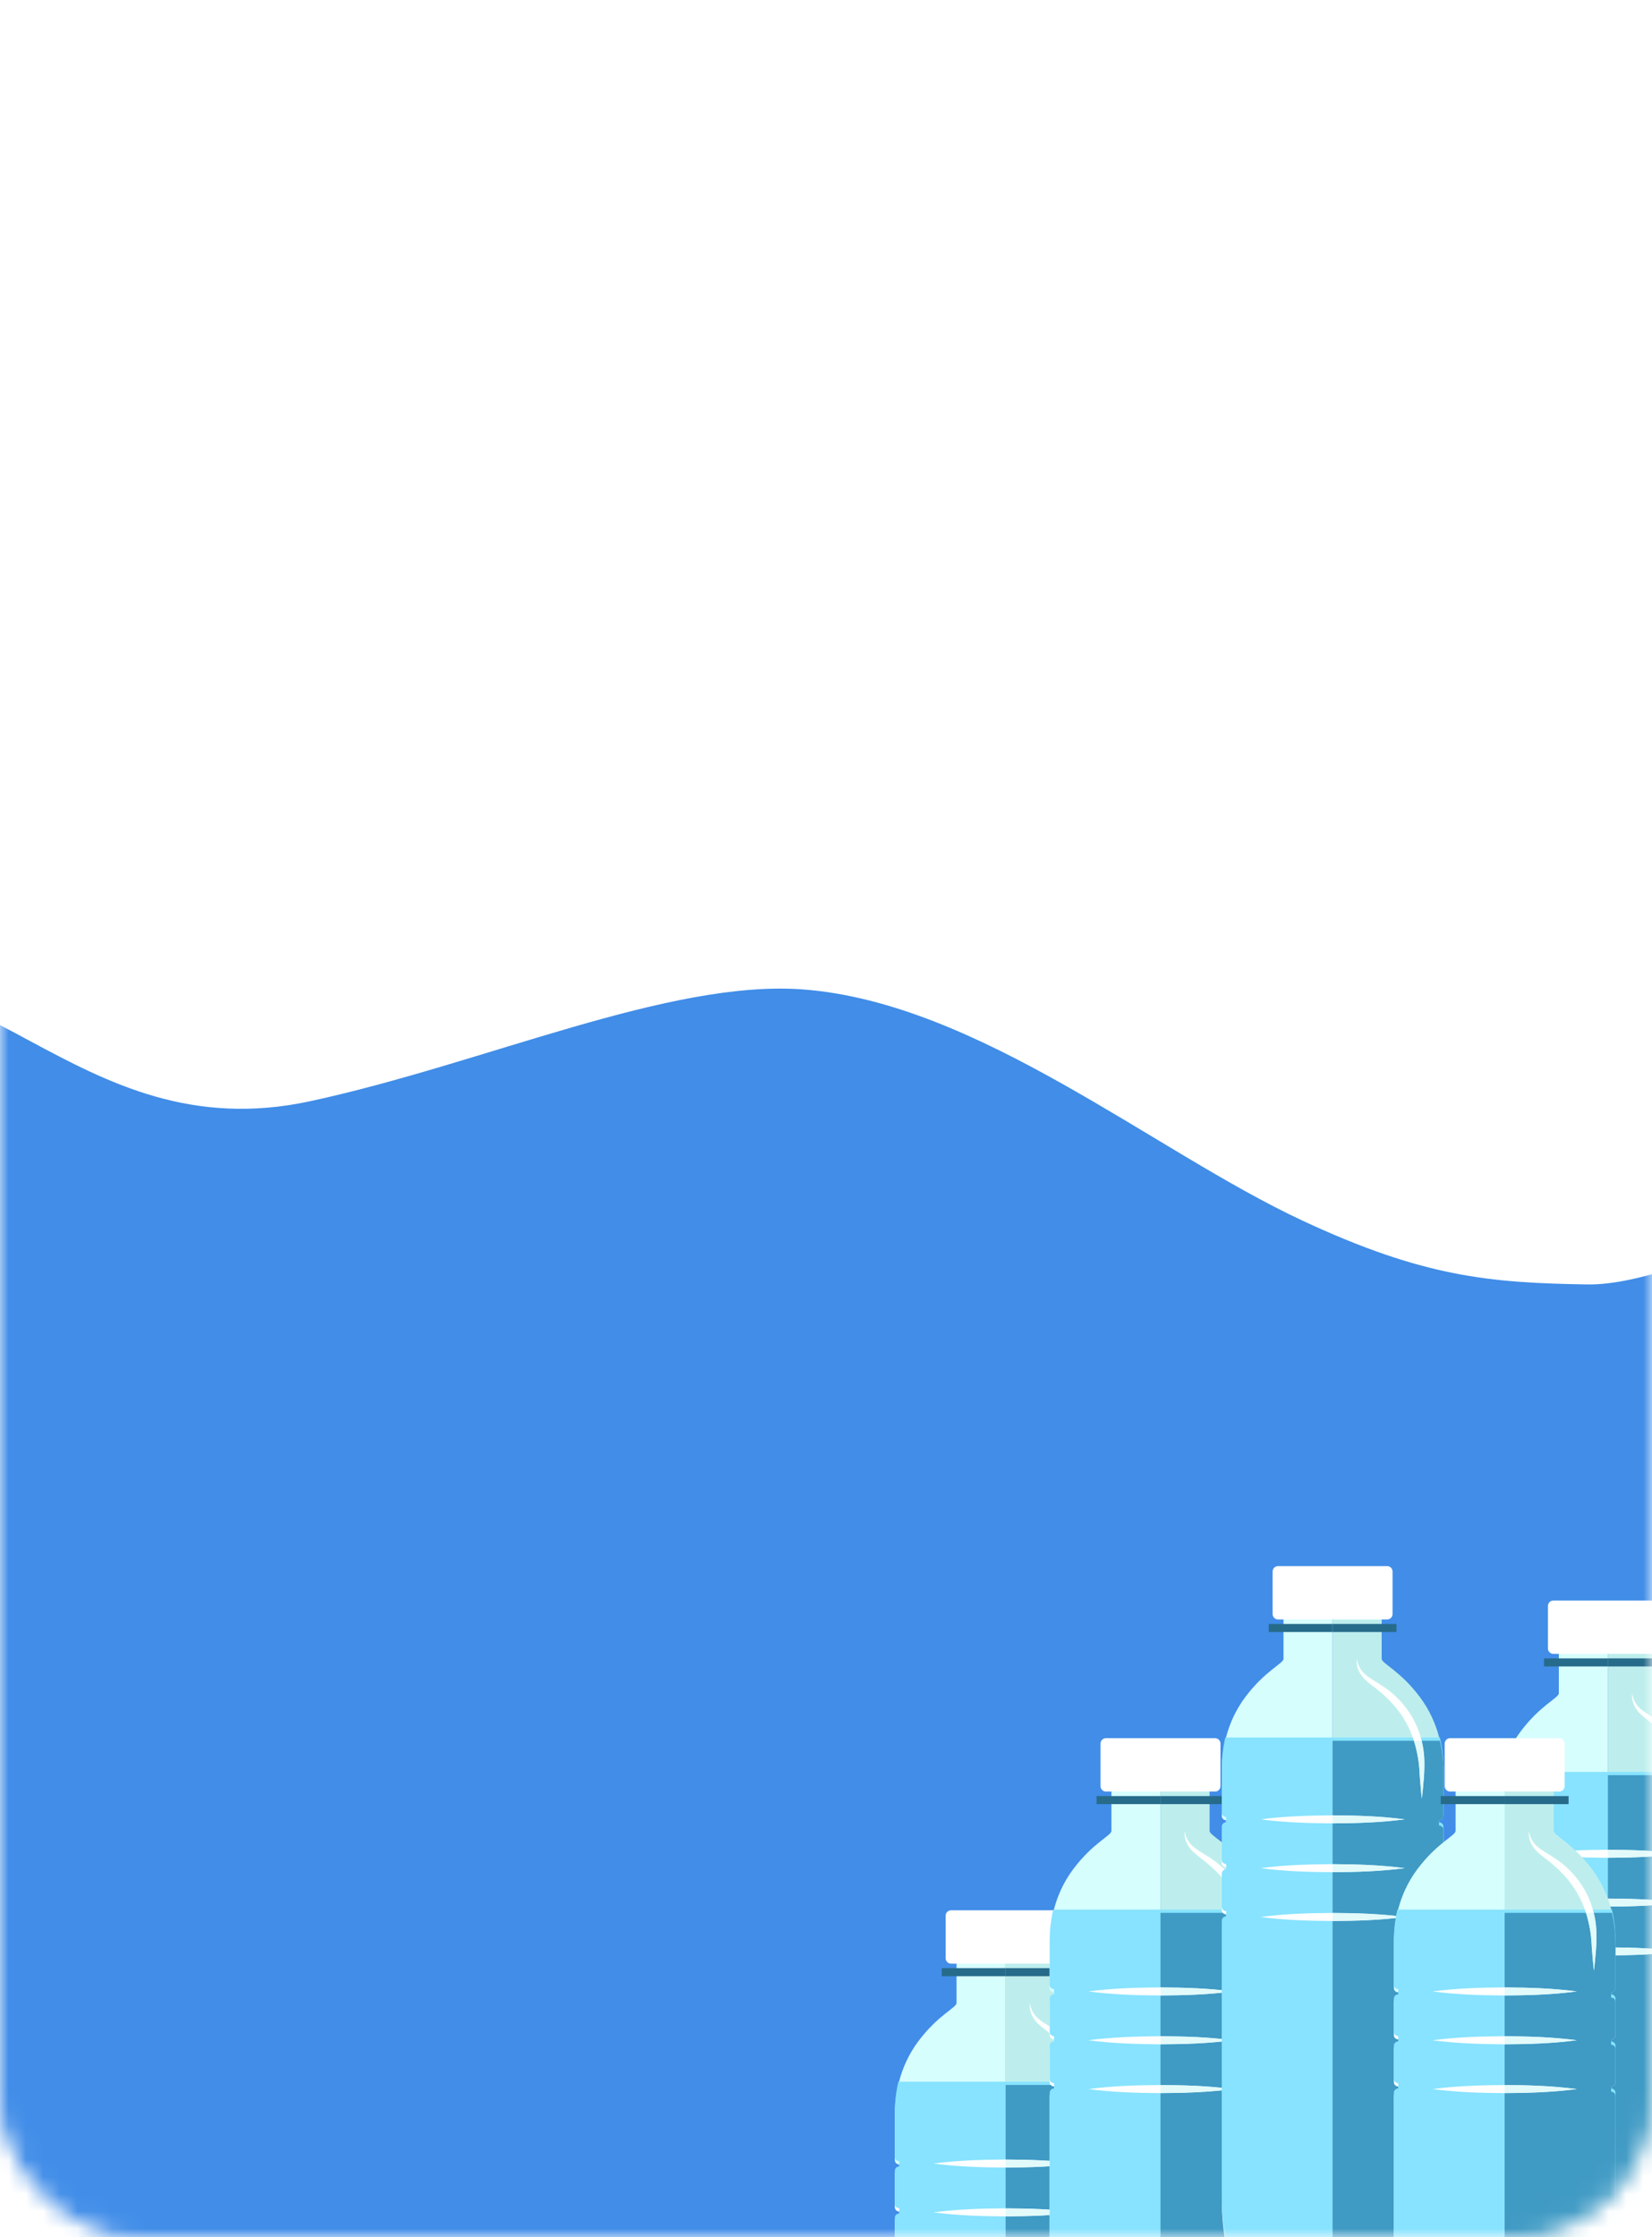 <svg width="96" height="130" viewBox="0 0 96 130" fill="none" xmlns="http://www.w3.org/2000/svg">
<g filter="url(#filter0_d)">
    <rect x="0" y="0" width="96" height="130" rx="8" fill="white"/>
</g>
<mask id="mask0" mask-type="alpha" maskUnits="userSpaceOnUse" x="0" y="0" width="96" height="130">
    <rect x="0.5" y="0.5" width="95" height="129" rx="7.5" fill="#F5F8FF" stroke="#D5DDE0"/>
</mask>
<g mask="url(#mask0)">
    <path d="M108.991 81.169C109.003 79.044 109.003 79.044 108.993 74.055C108.98 67.159 98.345 74.731 92.249 74.634C86.577 74.542 82.737 74.221 75.637 70.902C67.063 66.894 56.835 58.277 46.699 57.495C38.899 56.893 28.139 61.804 18.022 63.988C4.271 66.958 -1.485 53.78 -12.366 57.754L-13 177L108.456 176.212L108.991 81.169Z" fill="#418DE8"/>
    <path d="M55.586 113.311C55.586 113.311 55.586 116.111 55.586 116.387C55.586 116.661 54.518 117.074 53.37 118.604C52.223 120.134 52 121.805 52 122.935C52 123.142 52 123.36 52 123.586C52 124.178 52 124.829 52 125.525C52 125.659 52.115 125.769 52.254 125.769H58.182C58.324 125.769 58.438 125.659 58.438 125.523V123.587V113.311H55.586Z" fill="#D6FEFD"/>
    <path d="M58.182 126.075H52.254C52.115 126.075 52 126.185 52 126.321C52 126.939 52 127.588 52 128.258C52 128.394 52.115 128.503 52.254 128.503H58.182C58.324 128.503 58.438 128.394 58.438 128.257V126.321C58.438 126.186 58.324 126.075 58.182 126.075Z" fill="white"/>
    <path d="M58.182 128.81H52.254C52.115 128.81 52 128.92 52 129.054C52 129.685 52 130.334 52 130.993C52 131.127 52.115 131.237 52.254 131.237H58.182C58.324 131.237 58.438 131.127 58.438 130.992V129.054C58.438 128.92 58.324 128.81 58.182 128.81Z" fill="white"/>
    <path d="M58.182 128.81C58.325 128.81 58.438 128.92 58.438 129.054V128.257C58.438 128.394 58.325 128.503 58.182 128.503H52.254V128.81H58.182Z" fill="white"/>
    <path d="M58.182 126.075C58.325 126.075 58.438 126.186 58.438 126.321V125.523C58.438 125.659 58.325 125.769 58.182 125.769H52.254V126.075H58.182Z" fill="white"/>
    <path d="M61.291 113.311C61.291 113.311 61.291 116.111 61.291 116.387C61.291 116.661 62.359 117.074 63.508 118.604C64.654 120.134 64.878 121.805 64.878 122.935C64.878 123.142 64.878 123.36 64.878 123.586C64.878 124.178 64.878 124.829 64.878 125.525C64.878 125.659 64.763 125.769 64.624 125.769H58.693C58.554 125.769 58.438 125.659 58.438 125.523V123.587V113.311H61.291Z" fill="#BDEEED"/>
    <path d="M58.693 126.075H64.624C64.763 126.075 64.878 126.185 64.878 126.321C64.878 126.939 64.878 127.588 64.878 128.258C64.878 128.394 64.763 128.503 64.624 128.503H58.693C58.554 128.503 58.438 128.394 58.438 128.257V126.321C58.438 126.186 58.554 126.075 58.693 126.075Z" fill="white"/>
    <path d="M58.693 128.81H64.624C64.763 128.81 64.878 128.92 64.878 129.054C64.878 129.685 64.878 130.334 64.878 130.993C64.878 131.127 64.763 131.237 64.624 131.237H58.693C58.554 131.237 58.438 131.127 58.438 130.992V129.054C58.438 128.92 58.554 128.81 58.693 128.81Z" fill="white"/>
    <path d="M58.693 128.81C58.554 128.81 58.438 128.92 58.438 129.054V128.257C58.438 128.394 58.554 128.503 58.693 128.503H64.624V128.81H58.693Z" fill="white"/>
    <path d="M58.693 126.075C58.554 126.075 58.438 126.186 58.438 126.321V125.523C58.438 125.659 58.554 125.769 58.693 125.769H64.624V126.075H58.693Z" fill="white"/>
    <path d="M52 122.745C52 122.952 52 123.17 52 123.396C52 123.988 52 124.639 52 125.335C52 125.469 52.115 125.579 52.254 125.579V125.885C52.115 125.885 52 125.995 52 126.131C52 126.749 52 127.398 52 128.068C52 128.204 52.115 128.313 52.254 128.313V128.62C52.115 128.62 52 128.73 52 128.864C52 129.495 52 130.144 52 130.803C52 130.937 52.115 131.047 52.254 131.047V131.353C52.115 131.353 52 131.463 52 131.598C52 132.239 52 132.886 52 133.535C52 139.273 52 145.173 52 147.59C52 151.752 53.53 153.405 55.188 153.405C56.846 153.405 56.973 152.792 58.438 152.792C59.905 152.792 60.033 153.405 61.691 153.405C63.346 153.405 64.878 151.752 64.878 147.59C64.878 145.173 64.878 139.273 64.878 133.535C64.878 132.886 64.878 132.239 64.878 131.598C64.878 131.463 64.763 131.353 64.623 131.353V131.047C64.763 131.047 64.878 130.937 64.878 130.803C64.878 130.144 64.878 129.495 64.878 128.864C64.878 128.73 64.763 128.62 64.623 128.62V128.313C64.763 128.313 64.878 128.204 64.878 128.068C64.878 127.398 64.878 126.749 64.878 126.131C64.878 125.995 64.763 125.885 64.623 125.885V125.579C64.763 125.579 64.878 125.469 64.878 125.335C64.878 124.639 64.878 123.988 64.878 123.396C64.878 123.17 64.878 122.952 64.878 122.745C64.878 122.238 64.828 121.622 64.673 120.96H52.205C52.051 121.622 52 122.238 52 122.745Z" fill="#87E3FF"/>
    <path d="M59.849 116.387C59.897 116.787 60.104 117.126 60.408 117.352C60.697 117.591 61.056 117.769 61.391 118C62.068 118.446 62.654 119.07 63.068 119.778C63.478 120.497 63.717 121.31 63.764 122.124C63.807 122.945 63.709 123.723 63.628 124.519C63.575 124.124 63.552 123.728 63.514 123.331C63.491 122.932 63.473 122.545 63.406 122.164C63.278 121.403 63.047 120.667 62.662 120.013C62.285 119.347 61.77 118.783 61.176 118.287C60.885 118.033 60.542 117.821 60.251 117.517C59.967 117.213 59.788 116.786 59.849 116.387Z" fill="white"/>
    <path d="M58.751 111C58.58 111 58.298 111 58.127 111H55.266C55.094 111 54.953 111.14 54.953 111.313V113.789C54.953 113.96 55.094 114.101 55.266 114.101H58.127C58.298 114.101 58.58 114.101 58.751 114.101H61.613C61.784 114.101 61.923 113.96 61.923 113.789V111.313C61.923 111.14 61.784 111 61.613 111H58.751Z" fill="white"/>
    <path d="M58.438 114.831H54.726V114.363H58.438V114.831Z" fill="#276B8A"/>
    <path d="M62.152 114.831H58.438V114.363H62.152V114.831Z" fill="#276B8A"/>
    <path d="M54.246 125.715C55.643 125.532 57.042 125.49 58.44 125.482C59.837 125.489 61.236 125.531 62.634 125.715C61.236 125.901 59.837 125.943 58.44 125.95C57.042 125.942 55.643 125.9 54.246 125.715Z" fill="white"/>
    <path d="M54.246 128.552C55.643 128.368 57.042 128.327 58.44 128.318C59.837 128.325 61.236 128.367 62.634 128.552C61.236 128.738 59.837 128.78 58.44 128.787C57.042 128.779 55.643 128.737 54.246 128.552Z" fill="white"/>
    <path d="M61.691 153.595C60.034 153.595 59.905 152.788 58.438 152.788V131.623C58.439 131.623 58.44 131.623 58.44 131.623C59.837 131.616 61.236 131.574 62.633 131.389C61.236 131.203 59.837 131.161 58.44 131.154C58.44 131.154 58.439 131.154 58.438 131.154V128.787C58.439 128.787 58.44 128.787 58.44 128.787C59.837 128.78 61.236 128.738 62.633 128.552C61.236 128.367 59.837 128.325 58.44 128.318C58.44 128.318 58.439 128.318 58.438 128.318V125.95C58.439 125.95 58.44 125.95 58.44 125.95C59.837 125.943 61.236 125.901 62.633 125.715C61.236 125.531 59.837 125.489 58.44 125.482C58.44 125.482 58.439 125.482 58.438 125.482V121.15H63.164C63.269 121.479 63.348 121.819 63.406 122.164C63.473 122.545 63.491 122.932 63.514 123.331C63.552 123.728 63.575 124.124 63.627 124.519C63.709 123.723 63.807 122.945 63.763 122.124C63.745 121.797 63.695 121.47 63.615 121.15H64.674C64.828 121.812 64.878 122.428 64.878 122.935C64.878 123.142 64.878 123.36 64.878 123.586C64.878 124.178 64.878 124.829 64.878 125.525C64.878 125.659 64.763 125.769 64.624 125.769V126.075C64.763 126.075 64.878 126.185 64.878 126.321C64.878 126.939 64.878 127.588 64.878 128.258C64.878 128.394 64.763 128.503 64.624 128.503V128.81C64.763 128.81 64.878 128.92 64.878 129.054C64.878 129.685 64.878 130.334 64.878 130.993C64.878 131.127 64.763 131.237 64.624 131.237V131.543C64.763 131.543 64.878 131.653 64.878 131.788C64.878 132.429 64.878 133.076 64.878 133.725C64.878 139.464 64.878 145.363 64.878 147.78C64.878 151.942 63.347 153.595 61.691 153.595ZM63.627 132.794C63.532 134.491 63.486 136.187 63.449 137.885C63.409 139.581 63.412 141.279 63.394 142.976L63.445 148.066C63.448 148.9 63.386 149.744 63.175 150.55C63.071 150.953 62.93 151.349 62.7 151.695C62.474 152.032 62.126 152.325 61.691 152.344C61.716 152.347 61.743 152.347 61.768 152.347C62.174 152.347 62.553 152.089 62.8 151.769C63.071 151.426 63.253 151.024 63.395 150.616C63.66 149.79 63.763 148.929 63.805 148.07C63.849 146.369 63.843 144.674 63.862 142.976C63.843 141.279 63.846 139.581 63.807 137.885C63.77 136.187 63.724 134.491 63.627 132.794Z" fill="#3F9AC4"/>
    <path d="M63.627 124.519C63.575 124.124 63.552 123.728 63.514 123.331C63.49 122.932 63.473 122.545 63.406 122.164C63.347 121.819 63.269 121.479 63.164 121.15H63.615C63.695 121.47 63.745 121.797 63.763 122.124C63.807 122.945 63.709 123.723 63.627 124.519Z" fill="#E2FAFA"/>
    <path d="M58.44 125.95C58.44 125.95 58.439 125.95 58.438 125.95V125.482C58.439 125.482 58.44 125.482 58.44 125.482C59.837 125.489 61.236 125.531 62.633 125.715C61.236 125.901 59.837 125.943 58.44 125.95Z" fill="#E2FAFA"/>
    <path d="M58.44 128.787C58.44 128.787 58.439 128.787 58.438 128.787V128.318C58.439 128.318 58.44 128.318 58.44 128.318C59.837 128.325 61.236 128.367 62.633 128.552C61.236 128.738 59.837 128.78 58.44 128.787Z" fill="#E2FAFA"/>
    <path d="M64.586 103.311C64.586 103.311 64.586 106.111 64.586 106.387C64.586 106.661 63.518 107.074 62.37 108.604C61.223 110.134 61 111.805 61 112.935C61 113.142 61 113.36 61 113.586C61 114.178 61 114.829 61 115.525C61 115.659 61.115 115.769 61.254 115.769H67.182C67.324 115.769 67.438 115.659 67.438 115.523V113.587V103.311H64.586Z" fill="#D6FEFD"/>
    <path d="M67.182 116.075H61.254C61.115 116.075 61 116.185 61 116.321C61 116.939 61 117.588 61 118.258C61 118.394 61.115 118.503 61.254 118.503H67.182C67.324 118.503 67.438 118.394 67.438 118.257V116.321C67.438 116.186 67.324 116.075 67.182 116.075Z" fill="white"/>
    <path d="M67.182 118.81H61.254C61.115 118.81 61 118.92 61 119.054C61 119.685 61 120.334 61 120.993C61 121.127 61.115 121.237 61.254 121.237H67.182C67.324 121.237 67.438 121.127 67.438 120.992V119.054C67.438 118.92 67.324 118.81 67.182 118.81Z" fill="white"/>
    <path d="M67.182 121.543H61.254C61.115 121.543 61 121.653 61 121.788C61 122.429 61 123.076 61 123.725C61 129.464 61 135.363 61 137.78C61 141.942 62.53 143.595 64.188 143.595C65.846 143.595 65.973 142.982 67.438 142.982V123.725V121.788C67.438 121.653 67.324 121.543 67.182 121.543Z" fill="white"/>
    <path d="M67.183 118.81C67.325 118.81 67.438 118.92 67.438 119.054V118.257C67.438 118.394 67.325 118.503 67.183 118.503H61.254V118.81H67.183Z" fill="white"/>
    <path d="M67.183 121.543C67.325 121.543 67.438 121.653 67.438 121.788V120.992C67.438 121.127 67.325 121.237 67.183 121.237H61.254V121.543H67.183Z" fill="white"/>
    <path d="M67.183 116.075C67.325 116.075 67.438 116.186 67.438 116.321V115.523C67.438 115.659 67.325 115.769 67.183 115.769H61.254V116.075H67.183Z" fill="white"/>
    <path d="M70.291 103.311C70.291 103.311 70.291 106.111 70.291 106.387C70.291 106.661 71.359 107.074 72.508 108.604C73.654 110.134 73.878 111.805 73.878 112.935C73.878 113.142 73.878 113.36 73.878 113.586C73.878 114.178 73.878 114.829 73.878 115.525C73.878 115.659 73.763 115.769 73.624 115.769H67.693C67.554 115.769 67.438 115.659 67.438 115.523V113.587V103.311H70.291Z" fill="#BDEEED"/>
    <path d="M67.693 116.075H73.624C73.763 116.075 73.878 116.185 73.878 116.321C73.878 116.939 73.878 117.588 73.878 118.258C73.878 118.394 73.763 118.503 73.624 118.503H67.693C67.554 118.503 67.438 118.394 67.438 118.257V116.321C67.438 116.186 67.554 116.075 67.693 116.075Z" fill="white"/>
    <path d="M67.693 118.81H73.624C73.763 118.81 73.878 118.92 73.878 119.054C73.878 119.685 73.878 120.334 73.878 120.993C73.878 121.127 73.763 121.237 73.624 121.237H67.693C67.554 121.237 67.438 121.127 67.438 120.992V119.054C67.438 118.92 67.554 118.81 67.693 118.81Z" fill="white"/>
    <path d="M67.693 121.543H73.624C73.763 121.543 73.878 121.653 73.878 121.788C73.878 122.429 73.878 123.076 73.878 123.725C73.878 129.464 73.878 135.363 73.878 137.78C73.878 141.942 72.347 143.595 70.691 143.595C69.034 143.595 68.905 142.982 67.438 142.982V123.725V121.788C67.438 121.653 67.554 121.543 67.693 121.543Z" fill="white"/>
    <path d="M67.693 118.81C67.554 118.81 67.438 118.92 67.438 119.054V118.257C67.438 118.394 67.554 118.503 67.693 118.503H73.624V118.81H67.693Z" fill="white"/>
    <path d="M67.693 121.543C67.554 121.543 67.438 121.653 67.438 121.788V120.992C67.438 121.127 67.554 121.237 67.693 121.237H73.624V121.543H67.693Z" fill="white"/>
    <path d="M67.693 116.075C67.554 116.075 67.438 116.186 67.438 116.321V115.523C67.438 115.659 67.554 115.769 67.693 115.769H73.624V116.075H67.693Z" fill="white"/>
    <path d="M61 112.745C61 112.952 61 113.17 61 113.396C61 113.988 61 114.639 61 115.335C61 115.469 61.115 115.579 61.254 115.579V115.885C61.115 115.885 61 115.995 61 116.131C61 116.749 61 117.398 61 118.068C61 118.204 61.115 118.313 61.254 118.313V118.62C61.115 118.62 61 118.73 61 118.864C61 119.495 61 120.144 61 120.803C61 120.937 61.115 121.047 61.254 121.047V121.353C61.115 121.353 61 121.463 61 121.598C61 122.239 61 122.886 61 123.535C61 129.273 61 135.173 61 137.59C61 141.752 62.53 143.405 64.188 143.405C65.846 143.405 65.973 142.792 67.438 142.792C68.905 142.792 69.034 143.405 70.691 143.405C72.346 143.405 73.878 141.752 73.878 137.59C73.878 135.173 73.878 129.273 73.878 123.535C73.878 122.886 73.878 122.239 73.878 121.598C73.878 121.463 73.763 121.353 73.623 121.353V121.047C73.763 121.047 73.878 120.937 73.878 120.803C73.878 120.144 73.878 119.495 73.878 118.864C73.878 118.73 73.763 118.62 73.623 118.62V118.313C73.763 118.313 73.878 118.204 73.878 118.068C73.878 117.398 73.878 116.749 73.878 116.131C73.878 115.995 73.763 115.885 73.623 115.885V115.579C73.763 115.579 73.878 115.469 73.878 115.335C73.878 114.639 73.878 113.988 73.878 113.396C73.878 113.17 73.878 112.952 73.878 112.745C73.878 112.238 73.828 111.622 73.673 110.96H61.205C61.051 111.622 61 112.238 61 112.745Z" fill="#87E3FF"/>
    <path d="M72.627 122.794C72.723 124.491 72.769 126.187 72.807 127.885C72.846 129.581 72.843 131.279 72.862 132.976C72.843 134.674 72.849 136.369 72.805 138.07C72.763 138.929 72.66 139.79 72.394 140.616C72.252 141.024 72.07 141.426 71.8 141.769C71.537 142.109 71.126 142.38 70.69 142.344C71.126 142.325 71.474 142.032 71.7 141.695C71.93 141.349 72.07 140.953 72.175 140.55C72.386 139.744 72.448 138.9 72.444 138.066L72.393 132.976C72.412 131.279 72.409 129.581 72.448 127.885C72.486 126.187 72.532 124.491 72.627 122.794Z" fill="white"/>
    <path d="M68.849 106.387C68.897 106.787 69.104 107.126 69.408 107.352C69.697 107.591 70.056 107.769 70.391 108C71.068 108.446 71.654 109.07 72.068 109.778C72.478 110.497 72.716 111.31 72.763 112.124C72.807 112.945 72.709 113.723 72.628 114.519C72.576 114.124 72.552 113.728 72.514 113.331C72.491 112.932 72.473 112.545 72.406 112.164C72.278 111.403 72.047 110.667 71.662 110.013C71.285 109.347 70.77 108.783 70.176 108.287C69.885 108.033 69.543 107.821 69.251 107.517C68.967 107.213 68.788 106.786 68.849 106.387Z" fill="white"/>
    <path d="M67.751 101C67.58 101 67.298 101 67.127 101H64.266C64.094 101 63.953 101.14 63.953 101.313V103.789C63.953 103.96 64.094 104.101 64.266 104.101H67.127C67.298 104.101 67.58 104.101 67.751 104.101H70.613C70.784 104.101 70.923 103.96 70.923 103.789V101.313C70.923 101.14 70.784 101 70.613 101H67.751Z" fill="white"/>
    <path d="M67.438 104.831H63.726V104.363H67.438V104.831Z" fill="#276B8A"/>
    <path d="M71.152 104.831H67.438V104.363H71.152V104.831Z" fill="#276B8A"/>
    <path d="M63.246 115.715C64.643 115.532 66.042 115.49 67.44 115.482C68.837 115.489 70.236 115.531 71.634 115.715C70.236 115.901 68.837 115.943 67.44 115.95C66.042 115.942 64.643 115.9 63.246 115.715Z" fill="white"/>
    <path d="M63.246 118.552C64.643 118.368 66.042 118.327 67.44 118.318C68.837 118.325 70.236 118.367 71.634 118.552C70.236 118.738 68.837 118.78 67.44 118.787C66.042 118.779 64.643 118.737 63.246 118.552Z" fill="white"/>
    <path d="M63.246 121.389C64.643 121.204 66.042 121.162 67.44 121.154C68.837 121.161 70.236 121.203 71.634 121.389C70.236 121.574 68.837 121.616 67.44 121.623C66.042 121.615 64.643 121.573 63.246 121.389Z" fill="white"/>
    <path d="M70.691 143.595C69.034 143.595 68.905 142.788 67.438 142.788V121.623C67.439 121.623 67.44 121.623 67.44 121.623C68.837 121.616 70.236 121.574 71.633 121.389C70.236 121.203 68.837 121.161 67.44 121.154C67.44 121.154 67.439 121.154 67.438 121.154V118.787C67.439 118.787 67.44 118.787 67.44 118.787C68.837 118.78 70.236 118.738 71.633 118.552C70.236 118.367 68.837 118.325 67.44 118.318C67.44 118.318 67.439 118.318 67.438 118.318V115.95C67.439 115.95 67.44 115.95 67.44 115.95C68.837 115.943 70.236 115.901 71.633 115.715C70.236 115.531 68.837 115.489 67.44 115.482C67.44 115.482 67.439 115.482 67.438 115.482V111.15H72.164C72.269 111.479 72.348 111.819 72.406 112.164C72.473 112.545 72.491 112.932 72.514 113.331C72.552 113.728 72.575 114.124 72.627 114.519C72.709 113.723 72.807 112.945 72.763 112.124C72.745 111.797 72.695 111.47 72.615 111.15H73.674C73.828 111.812 73.878 112.428 73.878 112.935C73.878 113.142 73.878 113.36 73.878 113.586C73.878 114.178 73.878 114.829 73.878 115.525C73.878 115.659 73.763 115.769 73.624 115.769V116.075C73.763 116.075 73.878 116.185 73.878 116.321C73.878 116.939 73.878 117.588 73.878 118.258C73.878 118.394 73.763 118.503 73.624 118.503V118.81C73.763 118.81 73.878 118.92 73.878 119.054C73.878 119.685 73.878 120.334 73.878 120.993C73.878 121.127 73.763 121.237 73.624 121.237V121.543C73.763 121.543 73.878 121.653 73.878 121.788C73.878 122.429 73.878 123.076 73.878 123.725C73.878 129.464 73.878 135.363 73.878 137.78C73.878 141.942 72.347 143.595 70.691 143.595ZM72.627 122.794C72.532 124.491 72.487 126.187 72.449 127.885C72.409 129.581 72.412 131.279 72.394 132.976L72.445 138.066C72.448 138.9 72.386 139.744 72.175 140.55C72.071 140.953 71.93 141.349 71.7 141.695C71.474 142.032 71.126 142.325 70.691 142.344C70.716 142.347 70.743 142.347 70.768 142.347C71.174 142.347 71.553 142.089 71.8 141.769C72.071 141.426 72.253 141.024 72.395 140.616C72.66 139.79 72.763 138.929 72.805 138.07C72.849 136.369 72.843 134.674 72.862 132.976C72.843 131.279 72.846 129.581 72.807 127.885C72.769 126.187 72.724 124.491 72.627 122.794Z" fill="#3F9AC4"/>
    <path d="M70.768 142.347C70.743 142.347 70.716 142.347 70.69 142.344C71.126 142.325 71.474 142.032 71.7 141.695C71.93 141.349 72.07 140.953 72.175 140.55C72.386 139.744 72.448 138.9 72.444 138.066L72.393 132.976C72.412 131.279 72.409 129.581 72.448 127.885C72.486 126.187 72.532 124.491 72.627 122.794C72.723 124.491 72.769 126.187 72.807 127.885C72.846 129.581 72.843 131.279 72.862 132.976C72.843 134.674 72.849 136.369 72.805 138.07C72.763 138.929 72.66 139.79 72.394 140.616C72.252 141.024 72.07 141.426 71.8 141.769C71.553 142.089 71.174 142.347 70.768 142.347Z" fill="#E2FAFA"/>
    <path d="M72.627 114.519C72.575 114.124 72.552 113.728 72.514 113.331C72.49 112.932 72.473 112.545 72.406 112.164C72.347 111.819 72.269 111.479 72.164 111.15H72.615C72.695 111.47 72.745 111.797 72.763 112.124C72.807 112.945 72.709 113.723 72.627 114.519Z" fill="#E2FAFA"/>
    <path d="M67.44 115.95C67.44 115.95 67.439 115.95 67.438 115.95V115.482C67.439 115.482 67.44 115.482 67.44 115.482C68.837 115.489 70.236 115.531 71.633 115.715C70.236 115.901 68.837 115.943 67.44 115.95Z" fill="#E2FAFA"/>
    <path d="M67.44 118.787C67.44 118.787 67.439 118.787 67.438 118.787V118.318C67.439 118.318 67.44 118.318 67.44 118.318C68.837 118.325 70.236 118.367 71.633 118.552C70.236 118.738 68.837 118.78 67.44 118.787Z" fill="#E2FAFA"/>
    <path d="M67.44 121.623C67.44 121.623 67.439 121.623 67.438 121.623V121.154C67.439 121.154 67.44 121.154 67.44 121.154C68.837 121.161 70.236 121.203 71.633 121.389C70.236 121.574 68.837 121.616 67.44 121.623Z" fill="#E2FAFA"/>
    <path d="M74.586 93.311C74.586 93.311 74.586 96.111 74.586 96.387C74.586 96.661 73.518 97.074 72.37 98.604C71.223 100.134 71 101.805 71 102.935C71 103.142 71 103.36 71 103.586C71 104.178 71 104.829 71 105.525C71 105.659 71.115 105.769 71.254 105.769H77.182C77.324 105.769 77.438 105.659 77.438 105.523V103.587V93.311H74.586Z" fill="#D6FEFD"/>
    <path d="M77.182 106.075H71.254C71.115 106.075 71 106.185 71 106.321C71 106.939 71 107.588 71 108.258C71 108.394 71.115 108.503 71.254 108.503H77.182C77.324 108.503 77.438 108.394 77.438 108.257V106.321C77.438 106.186 77.324 106.075 77.182 106.075Z" fill="white"/>
    <path d="M77.182 108.81H71.254C71.115 108.81 71 108.92 71 109.054C71 109.685 71 110.334 71 110.993C71 111.127 71.115 111.237 71.254 111.237H77.182C77.324 111.237 77.438 111.127 77.438 110.992V109.054C77.438 108.92 77.324 108.81 77.182 108.81Z" fill="white"/>
    <path d="M77.182 111.543H71.254C71.115 111.543 71 111.653 71 111.788C71 112.429 71 113.076 71 113.725C71 119.464 71 125.363 71 127.78C71 131.942 72.53 133.595 74.188 133.595C75.846 133.595 75.973 132.982 77.438 132.982V113.725V111.788C77.438 111.653 77.324 111.543 77.182 111.543Z" fill="white"/>
    <path d="M77.183 108.81C77.325 108.81 77.438 108.92 77.438 109.054V108.257C77.438 108.394 77.325 108.503 77.183 108.503H71.254V108.81H77.183Z" fill="white"/>
    <path d="M77.183 111.543C77.325 111.543 77.438 111.653 77.438 111.788V110.992C77.438 111.127 77.325 111.237 77.183 111.237H71.254V111.543H77.183Z" fill="white"/>
    <path d="M77.183 106.075C77.325 106.075 77.438 106.186 77.438 106.321V105.523C77.438 105.659 77.325 105.769 77.183 105.769H71.254V106.075H77.183Z" fill="white"/>
    <path d="M80.291 93.311C80.291 93.311 80.291 96.111 80.291 96.387C80.291 96.661 81.359 97.074 82.508 98.604C83.654 100.134 83.878 101.805 83.878 102.935C83.878 103.142 83.878 103.36 83.878 103.586C83.878 104.178 83.878 104.829 83.878 105.525C83.878 105.659 83.763 105.769 83.624 105.769H77.693C77.554 105.769 77.438 105.659 77.438 105.523V103.587V93.311H80.291Z" fill="#BDEEED"/>
    <path d="M77.693 106.075H83.624C83.763 106.075 83.878 106.185 83.878 106.321C83.878 106.939 83.878 107.588 83.878 108.258C83.878 108.394 83.763 108.503 83.624 108.503H77.693C77.554 108.503 77.438 108.394 77.438 108.257V106.321C77.438 106.186 77.554 106.075 77.693 106.075Z" fill="white"/>
    <path d="M77.693 108.81H83.624C83.763 108.81 83.878 108.92 83.878 109.054C83.878 109.685 83.878 110.334 83.878 110.993C83.878 111.127 83.763 111.237 83.624 111.237H77.693C77.554 111.237 77.438 111.127 77.438 110.992V109.054C77.438 108.92 77.554 108.81 77.693 108.81Z" fill="white"/>
    <path d="M77.693 111.543H83.624C83.763 111.543 83.878 111.653 83.878 111.788C83.878 112.429 83.878 113.076 83.878 113.725C83.878 119.464 83.878 125.363 83.878 127.78C83.878 131.942 82.347 133.595 80.691 133.595C79.034 133.595 78.905 132.982 77.438 132.982V113.725V111.788C77.438 111.653 77.554 111.543 77.693 111.543Z" fill="white"/>
    <path d="M77.693 108.81C77.554 108.81 77.438 108.92 77.438 109.054V108.257C77.438 108.394 77.554 108.503 77.693 108.503H83.624V108.81H77.693Z" fill="white"/>
    <path d="M77.693 111.543C77.554 111.543 77.438 111.653 77.438 111.788V110.992C77.438 111.127 77.554 111.237 77.693 111.237H83.624V111.543H77.693Z" fill="white"/>
    <path d="M77.693 106.075C77.554 106.075 77.438 106.186 77.438 106.321V105.523C77.438 105.659 77.554 105.769 77.693 105.769H83.624V106.075H77.693Z" fill="white"/>
    <path d="M71 102.745C71 102.952 71 103.17 71 103.396C71 103.988 71 104.639 71 105.335C71 105.469 71.115 105.579 71.254 105.579V105.885C71.115 105.885 71 105.995 71 106.131C71 106.749 71 107.398 71 108.068C71 108.204 71.115 108.313 71.254 108.313V108.62C71.115 108.62 71 108.73 71 108.864C71 109.495 71 110.144 71 110.803C71 110.937 71.115 111.047 71.254 111.047V111.353C71.115 111.353 71 111.463 71 111.598C71 112.239 71 112.886 71 113.535C71 119.273 71 125.173 71 127.59C71 131.752 72.53 133.405 74.188 133.405C75.846 133.405 75.973 132.792 77.438 132.792C78.905 132.792 79.034 133.405 80.691 133.405C82.346 133.405 83.878 131.752 83.878 127.59C83.878 125.173 83.878 119.273 83.878 113.535C83.878 112.886 83.878 112.239 83.878 111.598C83.878 111.463 83.763 111.353 83.623 111.353V111.047C83.763 111.047 83.878 110.937 83.878 110.803C83.878 110.144 83.878 109.495 83.878 108.864C83.878 108.73 83.763 108.62 83.623 108.62V108.313C83.763 108.313 83.878 108.204 83.878 108.068C83.878 107.398 83.878 106.749 83.878 106.131C83.878 105.995 83.763 105.885 83.623 105.885V105.579C83.763 105.579 83.878 105.469 83.878 105.335C83.878 104.639 83.878 103.988 83.878 103.396C83.878 103.17 83.878 102.952 83.878 102.745C83.878 102.238 83.828 101.622 83.673 100.96H71.205C71.051 101.622 71 102.238 71 102.745Z" fill="#87E3FF"/>
    <path d="M82.627 112.794C82.723 114.491 82.769 116.187 82.807 117.885C82.846 119.581 82.843 121.279 82.862 122.976C82.843 124.674 82.849 126.369 82.805 128.07C82.763 128.929 82.66 129.79 82.394 130.616C82.252 131.024 82.07 131.426 81.8 131.769C81.537 132.109 81.126 132.38 80.69 132.344C81.126 132.325 81.474 132.032 81.7 131.695C81.93 131.349 82.07 130.953 82.175 130.55C82.386 129.744 82.448 128.9 82.444 128.066L82.393 122.976C82.412 121.279 82.409 119.581 82.448 117.885C82.486 116.187 82.532 114.491 82.627 112.794Z" fill="white"/>
    <path d="M78.849 96.387C78.897 96.787 79.104 97.126 79.408 97.352C79.697 97.591 80.056 97.769 80.391 98C81.068 98.446 81.654 99.07 82.068 99.778C82.478 100.497 82.716 101.31 82.763 102.124C82.807 102.945 82.709 103.723 82.628 104.519C82.576 104.124 82.552 103.728 82.514 103.331C82.491 102.932 82.473 102.545 82.406 102.164C82.278 101.403 82.047 100.667 81.662 100.013C81.285 99.347 80.77 98.783 80.176 98.287C79.885 98.033 79.543 97.821 79.251 97.517C78.967 97.213 78.788 96.786 78.849 96.387Z" fill="white"/>
    <path d="M77.751 91C77.58 91 77.298 91 77.127 91H74.266C74.094 91 73.953 91.14 73.953 91.313V93.789C73.953 93.96 74.094 94.101 74.266 94.101H77.127C77.298 94.101 77.58 94.101 77.751 94.101H80.613C80.784 94.101 80.923 93.96 80.923 93.789V91.313C80.923 91.14 80.784 91 80.613 91H77.751Z" fill="white"/>
    <path d="M77.438 94.831H73.726V94.363H77.438V94.831Z" fill="#276B8A"/>
    <path d="M81.152 94.831H77.438V94.363H81.152V94.831Z" fill="#276B8A"/>
    <path d="M73.246 105.715C74.643 105.532 76.042 105.49 77.44 105.482C78.837 105.489 80.236 105.531 81.634 105.715C80.236 105.901 78.837 105.943 77.44 105.95C76.042 105.942 74.643 105.9 73.246 105.715Z" fill="white"/>
    <path d="M73.246 108.552C74.643 108.368 76.042 108.327 77.44 108.318C78.837 108.325 80.236 108.367 81.634 108.552C80.236 108.738 78.837 108.78 77.44 108.787C76.042 108.779 74.643 108.737 73.246 108.552Z" fill="white"/>
    <path d="M73.246 111.389C74.643 111.204 76.042 111.162 77.44 111.154C78.837 111.161 80.236 111.203 81.634 111.389C80.236 111.574 78.837 111.616 77.44 111.623C76.042 111.615 74.643 111.573 73.246 111.389Z" fill="white"/>
    <path d="M80.691 133.595C79.034 133.595 78.905 132.788 77.438 132.788V111.623C77.439 111.623 77.44 111.623 77.44 111.623C78.837 111.616 80.236 111.574 81.633 111.389C80.236 111.203 78.837 111.161 77.44 111.154C77.44 111.154 77.439 111.154 77.438 111.154V108.787C77.439 108.787 77.44 108.787 77.44 108.787C78.837 108.78 80.236 108.738 81.633 108.552C80.236 108.367 78.837 108.325 77.44 108.318C77.44 108.318 77.439 108.318 77.438 108.318V105.95C77.439 105.95 77.44 105.95 77.44 105.95C78.837 105.943 80.236 105.901 81.633 105.715C80.236 105.531 78.837 105.489 77.44 105.482C77.44 105.482 77.439 105.482 77.438 105.482V101.15H82.164C82.269 101.479 82.348 101.819 82.406 102.164C82.473 102.545 82.491 102.932 82.514 103.331C82.552 103.728 82.575 104.124 82.627 104.519C82.709 103.723 82.807 102.945 82.763 102.124C82.745 101.797 82.695 101.47 82.615 101.15H83.674C83.828 101.812 83.878 102.428 83.878 102.935C83.878 103.142 83.878 103.36 83.878 103.586C83.878 104.178 83.878 104.829 83.878 105.525C83.878 105.659 83.763 105.769 83.624 105.769V106.075C83.763 106.075 83.878 106.185 83.878 106.321C83.878 106.939 83.878 107.588 83.878 108.258C83.878 108.394 83.763 108.503 83.624 108.503V108.81C83.763 108.81 83.878 108.92 83.878 109.054C83.878 109.685 83.878 110.334 83.878 110.993C83.878 111.127 83.763 111.237 83.624 111.237V111.543C83.763 111.543 83.878 111.653 83.878 111.788C83.878 112.429 83.878 113.076 83.878 113.725C83.878 119.464 83.878 125.363 83.878 127.78C83.878 131.942 82.347 133.595 80.691 133.595ZM82.627 112.794C82.532 114.491 82.487 116.187 82.449 117.885C82.409 119.581 82.412 121.279 82.394 122.976L82.445 128.066C82.448 128.9 82.386 129.744 82.175 130.55C82.071 130.953 81.93 131.349 81.7 131.695C81.474 132.032 81.126 132.325 80.691 132.344C80.716 132.347 80.743 132.347 80.768 132.347C81.174 132.347 81.553 132.089 81.8 131.769C82.071 131.426 82.253 131.024 82.395 130.616C82.66 129.79 82.763 128.929 82.805 128.07C82.849 126.369 82.843 124.674 82.862 122.976C82.843 121.279 82.846 119.581 82.807 117.885C82.769 116.187 82.724 114.491 82.627 112.794Z" fill="#3F9AC4"/>
    <path d="M80.768 132.347C80.743 132.347 80.716 132.347 80.69 132.344C81.126 132.325 81.474 132.032 81.7 131.695C81.93 131.349 82.07 130.953 82.175 130.55C82.386 129.744 82.448 128.9 82.444 128.066L82.393 122.976C82.412 121.279 82.409 119.581 82.448 117.885C82.486 116.187 82.532 114.491 82.627 112.794C82.723 114.491 82.769 116.187 82.807 117.885C82.846 119.581 82.843 121.279 82.862 122.976C82.843 124.674 82.849 126.369 82.805 128.07C82.763 128.929 82.66 129.79 82.394 130.616C82.252 131.024 82.07 131.426 81.8 131.769C81.553 132.089 81.174 132.347 80.768 132.347Z" fill="#E2FAFA"/>
    <path d="M82.627 104.519C82.575 104.124 82.552 103.728 82.514 103.331C82.49 102.932 82.473 102.545 82.406 102.164C82.347 101.819 82.269 101.479 82.164 101.15H82.615C82.695 101.47 82.745 101.797 82.763 102.124C82.807 102.945 82.709 103.723 82.627 104.519Z" fill="#E2FAFA"/>
    <path d="M77.44 105.95C77.44 105.95 77.439 105.95 77.438 105.95V105.482C77.439 105.482 77.44 105.482 77.44 105.482C78.837 105.489 80.236 105.531 81.633 105.715C80.236 105.901 78.837 105.943 77.44 105.95Z" fill="#E2FAFA"/>
    <path d="M77.44 108.787C77.44 108.787 77.439 108.787 77.438 108.787V108.318C77.439 108.318 77.44 108.318 77.44 108.318C78.837 108.325 80.236 108.367 81.633 108.552C80.236 108.738 78.837 108.78 77.44 108.787Z" fill="#E2FAFA"/>
    <path d="M77.44 111.623C77.44 111.623 77.439 111.623 77.438 111.623V111.154C77.439 111.154 77.44 111.154 77.44 111.154C78.837 111.161 80.236 111.203 81.633 111.389C80.236 111.574 78.837 111.616 77.44 111.623Z" fill="#E2FAFA"/>
    <path d="M90.586 95.311C90.586 95.311 90.586 98.111 90.586 98.387C90.586 98.661 89.518 99.074 88.37 100.604C87.223 102.134 87 103.805 87 104.935C87 105.142 87 105.36 87 105.586C87 106.178 87 106.829 87 107.525C87 107.659 87.115 107.769 87.254 107.769H93.182C93.324 107.769 93.438 107.659 93.438 107.523V105.587V95.311H90.586Z" fill="#D6FEFD"/>
    <path d="M93.182 108.075H87.254C87.115 108.075 87 108.185 87 108.321C87 108.939 87 109.588 87 110.258C87 110.394 87.115 110.503 87.254 110.503H93.182C93.324 110.503 93.438 110.394 93.438 110.257V108.321C93.438 108.186 93.324 108.075 93.182 108.075Z" fill="white"/>
    <path d="M93.182 110.81H87.254C87.115 110.81 87 110.92 87 111.054C87 111.685 87 112.334 87 112.993C87 113.127 87.115 113.237 87.254 113.237H93.182C93.324 113.237 93.438 113.127 93.438 112.992V111.054C93.438 110.92 93.324 110.81 93.182 110.81Z" fill="white"/>
    <path d="M93.182 113.543H87.254C87.115 113.543 87 113.653 87 113.788C87 114.429 87 115.076 87 115.725C87 121.464 87 127.363 87 129.78C87 133.942 88.53 135.595 90.188 135.595C91.846 135.595 91.973 134.982 93.438 134.982V115.725V113.788C93.438 113.653 93.324 113.543 93.182 113.543Z" fill="white"/>
    <path d="M93.183 110.81C93.325 110.81 93.438 110.92 93.438 111.054V110.257C93.438 110.394 93.325 110.503 93.183 110.503H87.254V110.81H93.183Z" fill="white"/>
    <path d="M93.183 113.543C93.325 113.543 93.438 113.653 93.438 113.788V112.992C93.438 113.127 93.325 113.237 93.183 113.237H87.254V113.543H93.183Z" fill="white"/>
    <path d="M93.183 108.075C93.325 108.075 93.438 108.186 93.438 108.321V107.523C93.438 107.659 93.325 107.769 93.183 107.769H87.254V108.075H93.183Z" fill="white"/>
    <path d="M96.291 95.311C96.291 95.311 96.291 98.111 96.291 98.387C96.291 98.661 97.359 99.074 98.508 100.604C99.654 102.134 99.878 103.805 99.878 104.935C99.878 105.142 99.878 105.36 99.878 105.586C99.878 106.178 99.878 106.829 99.878 107.525C99.878 107.659 99.763 107.769 99.624 107.769H93.693C93.554 107.769 93.438 107.659 93.438 107.523V105.587V95.311H96.291Z" fill="#BDEEED"/>
    <path d="M93.693 108.075H99.624C99.763 108.075 99.878 108.185 99.878 108.321C99.878 108.939 99.878 109.588 99.878 110.258C99.878 110.394 99.763 110.503 99.624 110.503H93.693C93.554 110.503 93.438 110.394 93.438 110.257V108.321C93.438 108.186 93.554 108.075 93.693 108.075Z" fill="white"/>
    <path d="M93.693 110.81H99.624C99.763 110.81 99.878 110.92 99.878 111.054C99.878 111.685 99.878 112.334 99.878 112.993C99.878 113.127 99.763 113.237 99.624 113.237H93.693C93.554 113.237 93.438 113.127 93.438 112.992V111.054C93.438 110.92 93.554 110.81 93.693 110.81Z" fill="white"/>
    <path d="M93.693 113.543H99.624C99.763 113.543 99.878 113.653 99.878 113.788C99.878 114.429 99.878 115.076 99.878 115.725C99.878 121.464 99.878 127.363 99.878 129.78C99.878 133.942 98.347 135.595 96.691 135.595C95.034 135.595 94.905 134.982 93.438 134.982V115.725V113.788C93.438 113.653 93.554 113.543 93.693 113.543Z" fill="white"/>
    <path d="M93.693 110.81C93.554 110.81 93.438 110.92 93.438 111.054V110.257C93.438 110.394 93.554 110.503 93.693 110.503H99.624V110.81H93.693Z" fill="white"/>
    <path d="M93.693 113.543C93.554 113.543 93.438 113.653 93.438 113.788V112.992C93.438 113.127 93.554 113.237 93.693 113.237H99.624V113.543H93.693Z" fill="white"/>
    <path d="M93.693 108.075C93.554 108.075 93.438 108.186 93.438 108.321V107.523C93.438 107.659 93.554 107.769 93.693 107.769H99.624V108.075H93.693Z" fill="white"/>
    <path d="M87 104.745C87 104.952 87 105.17 87 105.396C87 105.988 87 106.639 87 107.335C87 107.469 87.115 107.579 87.254 107.579V107.885C87.115 107.885 87 107.995 87 108.131C87 108.749 87 109.398 87 110.068C87 110.204 87.115 110.313 87.254 110.313V110.62C87.115 110.62 87 110.73 87 110.864C87 111.495 87 112.144 87 112.803C87 112.937 87.115 113.047 87.254 113.047V113.353C87.115 113.353 87 113.463 87 113.598C87 114.239 87 114.886 87 115.535C87 121.273 87 127.173 87 129.59C87 133.752 88.53 135.405 90.188 135.405C91.846 135.405 91.973 134.792 93.438 134.792C94.905 134.792 95.034 135.405 96.691 135.405C98.346 135.405 99.878 133.752 99.878 129.59C99.878 127.173 99.878 121.273 99.878 115.535C99.878 114.886 99.878 114.239 99.878 113.598C99.878 113.463 99.763 113.353 99.623 113.353V113.047C99.763 113.047 99.878 112.937 99.878 112.803C99.878 112.144 99.878 111.495 99.878 110.864C99.878 110.73 99.763 110.62 99.623 110.62V110.313C99.763 110.313 99.878 110.204 99.878 110.068C99.878 109.398 99.878 108.749 99.878 108.131C99.878 107.995 99.763 107.885 99.623 107.885V107.579C99.763 107.579 99.878 107.469 99.878 107.335C99.878 106.639 99.878 105.988 99.878 105.396C99.878 105.17 99.878 104.952 99.878 104.745C99.878 104.238 99.828 103.622 99.673 102.96H87.205C87.051 103.622 87 104.238 87 104.745Z" fill="#87E3FF"/>
    <path d="M94.849 98.387C94.897 98.787 95.104 99.126 95.408 99.352C95.697 99.591 96.056 99.769 96.391 100C97.068 100.446 97.654 101.07 98.068 101.778C98.478 102.497 98.716 103.31 98.763 104.124C98.807 104.945 98.709 105.723 98.628 106.519C98.576 106.124 98.552 105.728 98.514 105.331C98.491 104.932 98.473 104.545 98.406 104.164C98.278 103.403 98.047 102.667 97.662 102.013C97.285 101.347 96.77 100.783 96.176 100.287C95.885 100.033 95.543 99.821 95.251 99.517C94.967 99.213 94.788 98.786 94.849 98.387Z" fill="white"/>
    <path d="M93.751 93C93.58 93 93.298 93 93.127 93H90.266C90.094 93 89.953 93.14 89.953 93.313V95.789C89.953 95.96 90.094 96.101 90.266 96.101H93.127C93.298 96.101 93.58 96.101 93.751 96.101H96.613C96.784 96.101 96.923 95.96 96.923 95.789V93.313C96.923 93.14 96.784 93 96.613 93H93.751Z" fill="white"/>
    <path d="M93.438 96.831H89.726V96.363H93.438V96.831Z" fill="#276B8A"/>
    <path d="M97.152 96.831H93.438V96.363H97.152V96.831Z" fill="#276B8A"/>
    <path d="M89.246 107.715C90.643 107.532 92.042 107.49 93.44 107.482C94.837 107.489 96.236 107.531 97.634 107.715C96.236 107.901 94.837 107.943 93.44 107.95C92.042 107.942 90.643 107.9 89.246 107.715Z" fill="white"/>
    <path d="M89.246 110.552C90.643 110.368 92.042 110.327 93.44 110.318C94.837 110.325 96.236 110.367 97.634 110.552C96.236 110.738 94.837 110.78 93.44 110.787C92.042 110.779 90.643 110.737 89.246 110.552Z" fill="white"/>
    <path d="M89.246 113.389C90.643 113.204 92.042 113.162 93.44 113.154C94.837 113.161 96.236 113.203 97.634 113.389C96.236 113.574 94.837 113.616 93.44 113.623C92.042 113.615 90.643 113.573 89.246 113.389Z" fill="white"/>
    <path d="M96.691 135.595C95.034 135.595 94.905 134.788 93.438 134.788V113.623C93.439 113.623 93.44 113.623 93.44 113.623C94.837 113.616 96.236 113.574 97.633 113.389C96.236 113.203 94.837 113.161 93.44 113.154C93.44 113.154 93.439 113.154 93.438 113.154V110.787C93.439 110.787 93.44 110.787 93.44 110.787C94.837 110.78 96.236 110.738 97.633 110.552C96.236 110.367 94.837 110.325 93.44 110.318C93.44 110.318 93.439 110.318 93.438 110.318V107.95C93.439 107.95 93.44 107.95 93.44 107.95C94.837 107.943 96.236 107.901 97.633 107.715C96.236 107.531 94.837 107.489 93.44 107.482C93.44 107.482 93.439 107.482 93.438 107.482V103.15H98.164C98.269 103.479 98.348 103.819 98.406 104.164C98.473 104.545 98.491 104.932 98.514 105.331C98.552 105.728 98.575 106.124 98.627 106.519C98.709 105.723 98.807 104.945 98.763 104.124C98.745 103.797 98.695 103.47 98.615 103.15H99.674C99.828 103.812 99.878 104.428 99.878 104.935C99.878 105.142 99.878 105.36 99.878 105.586C99.878 106.178 99.878 106.829 99.878 107.525C99.878 107.659 99.763 107.769 99.624 107.769V108.075C99.763 108.075 99.878 108.185 99.878 108.321C99.878 108.939 99.878 109.588 99.878 110.258C99.878 110.394 99.763 110.503 99.624 110.503V110.81C99.763 110.81 99.878 110.92 99.878 111.054C99.878 111.685 99.878 112.334 99.878 112.993C99.878 113.127 99.763 113.237 99.624 113.237V113.543C99.763 113.543 99.878 113.653 99.878 113.788C99.878 114.429 99.878 115.076 99.878 115.725C99.878 121.464 99.878 127.363 99.878 129.78C99.878 133.942 98.347 135.595 96.691 135.595ZM98.627 114.794C98.532 116.491 98.487 118.187 98.449 119.885C98.409 121.581 98.412 123.279 98.394 124.976L98.445 130.066C98.448 130.9 98.386 131.744 98.175 132.55C98.071 132.953 97.93 133.349 97.7 133.695C97.474 134.032 97.126 134.325 96.691 134.344C96.716 134.347 96.743 134.347 96.768 134.347C97.174 134.347 97.553 134.089 97.8 133.769C98.071 133.426 98.253 133.024 98.395 132.616C98.66 131.79 98.763 130.929 98.805 130.07C98.849 128.369 98.843 126.674 98.862 124.976C98.843 123.279 98.846 121.581 98.807 119.885C98.769 118.187 98.724 116.491 98.627 114.794Z" fill="#3F9AC4"/>
    <path d="M93.44 107.95C93.44 107.95 93.439 107.95 93.438 107.95V107.482C93.439 107.482 93.44 107.482 93.44 107.482C94.837 107.489 96.236 107.531 97.633 107.715C96.236 107.901 94.837 107.943 93.44 107.95Z" fill="#E2FAFA"/>
    <path d="M93.44 110.787C93.44 110.787 93.439 110.787 93.438 110.787V110.318C93.439 110.318 93.44 110.318 93.44 110.318C94.837 110.325 96.236 110.367 97.633 110.552C96.236 110.738 94.837 110.78 93.44 110.787Z" fill="#E2FAFA"/>
    <path d="M93.44 113.623C93.44 113.623 93.439 113.623 93.438 113.623V113.154C93.439 113.154 93.44 113.154 93.44 113.154C94.837 113.161 96.236 113.203 97.633 113.389C96.236 113.574 94.837 113.616 93.44 113.623Z" fill="#E2FAFA"/>
    <path d="M84.586 103.311C84.586 103.311 84.586 106.111 84.586 106.387C84.586 106.661 83.518 107.074 82.37 108.604C81.223 110.134 81 111.805 81 112.935C81 113.142 81 113.36 81 113.586C81 114.178 81 114.829 81 115.525C81 115.659 81.115 115.769 81.254 115.769H87.182C87.324 115.769 87.438 115.659 87.438 115.523V113.587V103.311H84.586Z" fill="#D6FEFD"/>
    <path d="M87.182 116.075H81.254C81.115 116.075 81 116.185 81 116.321C81 116.939 81 117.588 81 118.258C81 118.394 81.115 118.503 81.254 118.503H87.182C87.324 118.503 87.438 118.394 87.438 118.257V116.321C87.438 116.186 87.324 116.075 87.182 116.075Z" fill="white"/>
    <path d="M87.182 118.81H81.254C81.115 118.81 81 118.92 81 119.054C81 119.685 81 120.334 81 120.993C81 121.127 81.115 121.237 81.254 121.237H87.182C87.324 121.237 87.438 121.127 87.438 120.992V119.054C87.438 118.92 87.324 118.81 87.182 118.81Z" fill="white"/>
    <path d="M87.182 121.543H81.254C81.115 121.543 81 121.653 81 121.788C81 122.429 81 123.076 81 123.725C81 129.464 81 135.363 81 137.78C81 141.942 82.53 143.595 84.188 143.595C85.846 143.595 85.973 142.982 87.438 142.982V123.725V121.788C87.438 121.653 87.324 121.543 87.182 121.543Z" fill="white"/>
    <path d="M87.183 118.81C87.325 118.81 87.438 118.92 87.438 119.054V118.257C87.438 118.394 87.325 118.503 87.183 118.503H81.254V118.81H87.183Z" fill="white"/>
    <path d="M87.183 121.543C87.325 121.543 87.438 121.653 87.438 121.788V120.992C87.438 121.127 87.325 121.237 87.183 121.237H81.254V121.543H87.183Z" fill="white"/>
    <path d="M87.183 116.075C87.325 116.075 87.438 116.186 87.438 116.321V115.523C87.438 115.659 87.325 115.769 87.183 115.769H81.254V116.075H87.183Z" fill="white"/>
    <path d="M90.291 103.311C90.291 103.311 90.291 106.111 90.291 106.387C90.291 106.661 91.359 107.074 92.508 108.604C93.654 110.134 93.878 111.805 93.878 112.935C93.878 113.142 93.878 113.36 93.878 113.586C93.878 114.178 93.878 114.829 93.878 115.525C93.878 115.659 93.763 115.769 93.624 115.769H87.693C87.554 115.769 87.438 115.659 87.438 115.523V113.587V103.311H90.291Z" fill="#BDEEED"/>
    <path d="M87.693 116.075H93.624C93.763 116.075 93.878 116.185 93.878 116.321C93.878 116.939 93.878 117.588 93.878 118.258C93.878 118.394 93.763 118.503 93.624 118.503H87.693C87.554 118.503 87.438 118.394 87.438 118.257V116.321C87.438 116.186 87.554 116.075 87.693 116.075Z" fill="white"/>
    <path d="M87.693 118.81H93.624C93.763 118.81 93.878 118.92 93.878 119.054C93.878 119.685 93.878 120.334 93.878 120.993C93.878 121.127 93.763 121.237 93.624 121.237H87.693C87.554 121.237 87.438 121.127 87.438 120.992V119.054C87.438 118.92 87.554 118.81 87.693 118.81Z" fill="white"/>
    <path d="M87.693 121.543H93.624C93.763 121.543 93.878 121.653 93.878 121.788C93.878 122.429 93.878 123.076 93.878 123.725C93.878 129.464 93.878 135.363 93.878 137.78C93.878 141.942 92.347 143.595 90.691 143.595C89.034 143.595 88.905 142.982 87.438 142.982V123.725V121.788C87.438 121.653 87.554 121.543 87.693 121.543Z" fill="white"/>
    <path d="M87.693 118.81C87.554 118.81 87.438 118.92 87.438 119.054V118.257C87.438 118.394 87.554 118.503 87.693 118.503H93.624V118.81H87.693Z" fill="white"/>
    <path d="M87.693 121.543C87.554 121.543 87.438 121.653 87.438 121.788V120.992C87.438 121.127 87.554 121.237 87.693 121.237H93.624V121.543H87.693Z" fill="white"/>
    <path d="M87.693 116.075C87.554 116.075 87.438 116.186 87.438 116.321V115.523C87.438 115.659 87.554 115.769 87.693 115.769H93.624V116.075H87.693Z" fill="white"/>
    <path d="M81 112.745C81 112.952 81 113.17 81 113.396C81 113.988 81 114.639 81 115.335C81 115.469 81.115 115.579 81.254 115.579V115.885C81.115 115.885 81 115.995 81 116.131C81 116.749 81 117.398 81 118.068C81 118.204 81.115 118.313 81.254 118.313V118.62C81.115 118.62 81 118.73 81 118.864C81 119.495 81 120.144 81 120.803C81 120.937 81.115 121.047 81.254 121.047V121.353C81.115 121.353 81 121.463 81 121.598C81 122.239 81 122.886 81 123.535C81 129.273 81 135.173 81 137.59C81 141.752 82.53 143.405 84.188 143.405C85.846 143.405 85.973 142.792 87.438 142.792C88.905 142.792 89.034 143.405 90.691 143.405C92.346 143.405 93.878 141.752 93.878 137.59C93.878 135.173 93.878 129.273 93.878 123.535C93.878 122.886 93.878 122.239 93.878 121.598C93.878 121.463 93.763 121.353 93.623 121.353V121.047C93.763 121.047 93.878 120.937 93.878 120.803C93.878 120.144 93.878 119.495 93.878 118.864C93.878 118.73 93.763 118.62 93.623 118.62V118.313C93.763 118.313 93.878 118.204 93.878 118.068C93.878 117.398 93.878 116.749 93.878 116.131C93.878 115.995 93.763 115.885 93.623 115.885V115.579C93.763 115.579 93.878 115.469 93.878 115.335C93.878 114.639 93.878 113.988 93.878 113.396C93.878 113.17 93.878 112.952 93.878 112.745C93.878 112.238 93.828 111.622 93.673 110.96H81.205C81.051 111.622 81 112.238 81 112.745Z" fill="#87E3FF"/>
    <path d="M92.627 122.794C92.723 124.491 92.769 126.187 92.807 127.885C92.846 129.581 92.843 131.279 92.862 132.976C92.843 134.674 92.849 136.369 92.805 138.07C92.763 138.929 92.66 139.79 92.394 140.616C92.252 141.024 92.07 141.426 91.8 141.769C91.537 142.109 91.126 142.38 90.69 142.344C91.126 142.325 91.474 142.032 91.7 141.695C91.93 141.349 92.07 140.953 92.175 140.55C92.386 139.744 92.448 138.9 92.444 138.066L92.393 132.976C92.412 131.279 92.409 129.581 92.448 127.885C92.486 126.187 92.532 124.491 92.627 122.794Z" fill="white"/>
    <path d="M88.849 106.387C88.897 106.787 89.104 107.126 89.408 107.352C89.697 107.591 90.056 107.769 90.391 108C91.068 108.446 91.654 109.07 92.068 109.778C92.478 110.497 92.716 111.31 92.763 112.124C92.807 112.945 92.709 113.723 92.628 114.519C92.576 114.124 92.552 113.728 92.514 113.331C92.491 112.932 92.473 112.545 92.406 112.164C92.278 111.403 92.047 110.667 91.662 110.013C91.285 109.347 90.77 108.783 90.176 108.287C89.885 108.033 89.543 107.821 89.251 107.517C88.967 107.213 88.788 106.786 88.849 106.387Z" fill="white"/>
    <path d="M87.751 101C87.58 101 87.298 101 87.127 101H84.266C84.094 101 83.953 101.14 83.953 101.313V103.789C83.953 103.96 84.094 104.101 84.266 104.101H87.127C87.298 104.101 87.58 104.101 87.751 104.101H90.613C90.784 104.101 90.923 103.96 90.923 103.789V101.313C90.923 101.14 90.784 101 90.613 101H87.751Z" fill="white"/>
    <path d="M87.438 104.831H83.726V104.363H87.438V104.831Z" fill="#276B8A"/>
    <path d="M91.152 104.831H87.438V104.363H91.152V104.831Z" fill="#276B8A"/>
    <path d="M83.246 115.715C84.643 115.532 86.042 115.49 87.44 115.482C88.837 115.489 90.236 115.531 91.634 115.715C90.236 115.901 88.837 115.943 87.44 115.95C86.042 115.942 84.643 115.9 83.246 115.715Z" fill="white"/>
    <path d="M83.246 118.552C84.643 118.368 86.042 118.327 87.44 118.318C88.837 118.325 90.236 118.367 91.634 118.552C90.236 118.738 88.837 118.78 87.44 118.787C86.042 118.779 84.643 118.737 83.246 118.552Z" fill="white"/>
    <path d="M83.246 121.389C84.643 121.204 86.042 121.162 87.44 121.154C88.837 121.161 90.236 121.203 91.634 121.389C90.236 121.574 88.837 121.616 87.44 121.623C86.042 121.615 84.643 121.573 83.246 121.389Z" fill="white"/>
    <path d="M90.691 143.595C89.034 143.595 88.905 142.788 87.438 142.788V121.623C87.439 121.623 87.44 121.623 87.44 121.623C88.837 121.616 90.236 121.574 91.633 121.389C90.236 121.203 88.837 121.161 87.44 121.154C87.44 121.154 87.439 121.154 87.438 121.154V118.787C87.439 118.787 87.44 118.787 87.44 118.787C88.837 118.78 90.236 118.738 91.633 118.552C90.236 118.367 88.837 118.325 87.44 118.318C87.44 118.318 87.439 118.318 87.438 118.318V115.95C87.439 115.95 87.44 115.95 87.44 115.95C88.837 115.943 90.236 115.901 91.633 115.715C90.236 115.531 88.837 115.489 87.44 115.482C87.44 115.482 87.439 115.482 87.438 115.482V111.15H92.164C92.269 111.479 92.348 111.819 92.406 112.164C92.473 112.545 92.491 112.932 92.514 113.331C92.552 113.728 92.575 114.124 92.627 114.519C92.709 113.723 92.807 112.945 92.763 112.124C92.745 111.797 92.695 111.47 92.615 111.15H93.674C93.828 111.812 93.878 112.428 93.878 112.935C93.878 113.142 93.878 113.36 93.878 113.586C93.878 114.178 93.878 114.829 93.878 115.525C93.878 115.659 93.763 115.769 93.624 115.769V116.075C93.763 116.075 93.878 116.185 93.878 116.321C93.878 116.939 93.878 117.588 93.878 118.258C93.878 118.394 93.763 118.503 93.624 118.503V118.81C93.763 118.81 93.878 118.92 93.878 119.054C93.878 119.685 93.878 120.334 93.878 120.993C93.878 121.127 93.763 121.237 93.624 121.237V121.543C93.763 121.543 93.878 121.653 93.878 121.788C93.878 122.429 93.878 123.076 93.878 123.725C93.878 129.464 93.878 135.363 93.878 137.78C93.878 141.942 92.347 143.595 90.691 143.595ZM92.846 131C92.751 132.697 90.038 130.302 90 132C89.96 133.696 92.412 131.279 92.394 132.976L92.445 138.066C92.448 138.9 92.386 139.744 92.175 140.55C92.071 140.953 91.93 141.349 91.7 141.695C91.474 142.032 91.126 142.325 90.691 142.344C90.716 142.347 90.743 142.347 90.768 142.347C91.174 142.347 91.553 142.089 91.8 141.769C92.071 141.426 92.253 141.024 92.395 140.616C92.66 139.79 92.763 138.929 92.805 138.07C92.849 136.369 92.843 134.674 92.862 132.976C92.843 131.279 93.539 133.196 93.5 131.5C93.462 129.802 92.942 132.697 92.846 131Z" fill="#3F9AC4"/>
    <path d="M92.627 114.519C92.575 114.124 92.552 113.728 92.514 113.331C92.49 112.932 92.473 112.545 92.406 112.164C92.347 111.819 92.269 111.479 92.164 111.15H92.615C92.695 111.47 92.745 111.797 92.763 112.124C92.807 112.945 92.709 113.723 92.627 114.519Z" fill="#E2FAFA"/>
    <path d="M87.44 115.95C87.44 115.95 87.439 115.95 87.438 115.95V115.482C87.439 115.482 87.44 115.482 87.44 115.482C88.837 115.489 90.236 115.531 91.633 115.715C90.236 115.901 88.837 115.943 87.44 115.95Z" fill="#E2FAFA"/>
    <path d="M87.44 118.787C87.44 118.787 87.439 118.787 87.438 118.787V118.318C87.439 118.318 87.44 118.318 87.44 118.318C88.837 118.325 90.236 118.367 91.633 118.552C90.236 118.738 88.837 118.78 87.44 118.787Z" fill="#E2FAFA"/>
    <path d="M87.44 121.623C87.44 121.623 87.439 121.623 87.438 121.623V121.154C87.439 121.154 87.44 121.154 87.44 121.154C88.837 121.161 90.236 121.203 91.633 121.389C90.236 121.574 88.837 121.616 87.44 121.623Z" fill="#E2FAFA"/>
</g>
<defs>
    <filter id="filter0_d" x="0" y="0" width="156" height="190" filterUnits="userSpaceOnUse" color-interpolation-filters="sRGB">
        <feFlood flood-opacity="0" result="BackgroundImageFix"/>
        <feColorMatrix in="SourceAlpha" type="matrix" values="0 0 0 0 0 0 0 0 0 0 0 0 0 0 0 0 0 0 127 0"/>
        <feOffset dy="4"/>
        <feGaussianBlur stdDeviation="15"/>
        <feColorMatrix type="matrix" values="0 0 0 0 0 0 0 0 0 0 0 0 0 0 0 0 0 0 0.05 0"/>
        <feBlend mode="normal" in2="BackgroundImageFix" result="effect1_dropShadow"/>
        <feBlend mode="normal" in="SourceGraphic" in2="effect1_dropShadow" result="shape"/>
    </filter>
</defs>
</svg>
